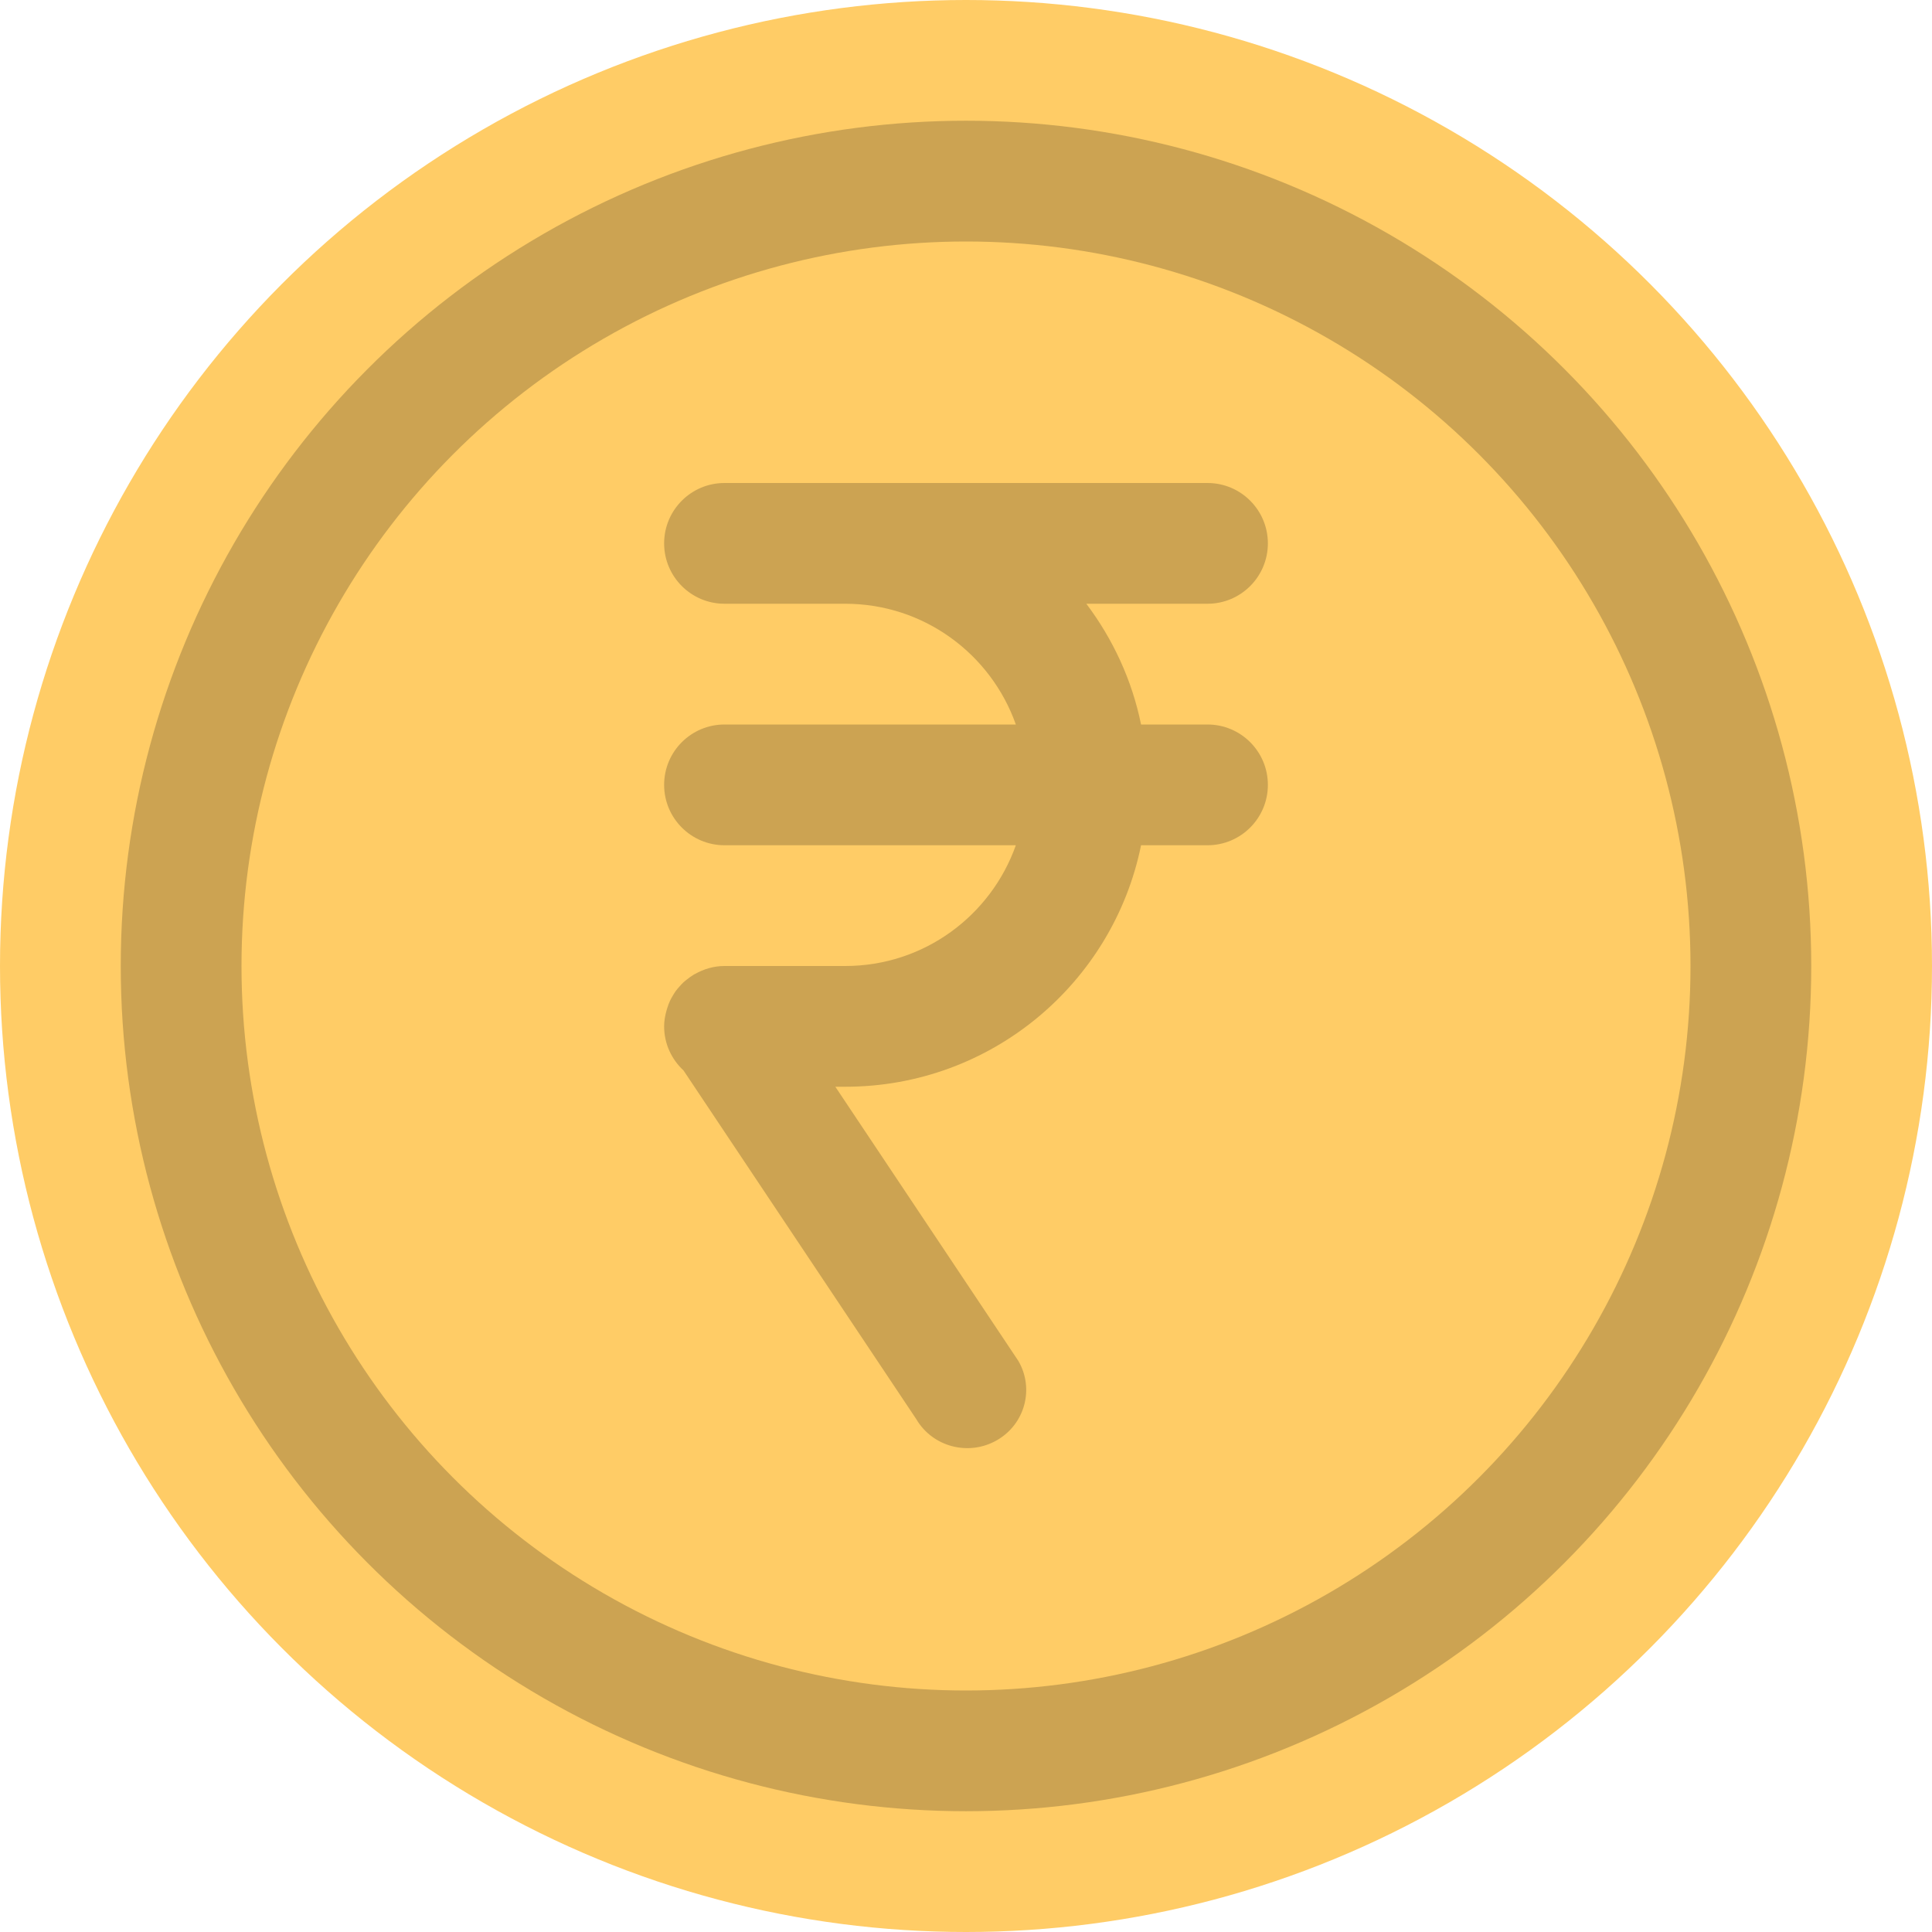 <?xml version="1.0" encoding="iso-8859-1"?>
<!-- Generator: Adobe Illustrator 16.0.0, SVG Export Plug-In . SVG Version: 6.00 Build 0)  -->
<!DOCTYPE svg PUBLIC "-//W3C//DTD SVG 1.1//EN" "http://www.w3.org/Graphics/SVG/1.1/DTD/svg11.dtd">
<svg version="1.1" id="Layer_1" xmlns="http://www.w3.org/2000/svg" xmlns:xlink="http://www.w3.org/1999/xlink" x="0px" y="0px"
	 width="64px" height="64px" viewBox="0 0 64 64" style="enable-background:new 0 0 64 64;" xml:space="preserve">
<g id="Ellipse_4_">
	<g>
		<circle style="fill:#FFCC66;" cx="32" cy="32" r="32"/>
	</g>
</g>
<g id="Ellipse_5_">
	<g>
		<circle style="fill:#CCA352;" cx="32" cy="31.999" r="28"/>
	</g>
</g>
<g id="Ellipse_6_">
	<g>
		<circle style="fill:#FFCC66;" cx="32" cy="32" r="24"/>
	</g>
</g>
<g id="Rupee_2_">
	<g>
		<path style="fill-rule:evenodd;clip-rule:evenodd;fill:#CCA352;" d="M40,24h-2.201c-0.301-1.48-0.937-2.836-1.813-4H40
			c1.104,0,2-0.896,2-2c0-1.105-0.896-2-2-2H24c-1.104,0-2,0.895-2,2c0,1.104,0.896,2,2,2h4c2.611,0,4.827,1.671,5.651,4H24
			c-1.104,0-2,0.895-2,2c0,1.104,0.896,2,2,2h9.651c-0.825,2.329-3.04,4-5.651,4h-4c-0.358,0-0.69,0.102-0.981,0.267
			c-0.009,0.005-0.019,0.007-0.027,0.012c-0.006,0.003-0.011,0.008-0.016,0.011c-0.082,0.049-0.158,0.105-0.232,0.165
			c-0.036,0.029-0.073,0.057-0.106,0.088c-0.049,0.045-0.092,0.095-0.136,0.145c-0.044,0.049-0.087,0.098-0.124,0.15
			c-0.035,0.049-0.065,0.102-0.096,0.154c-0.031,0.054-0.063,0.106-0.088,0.162c-0.034,0.072-0.061,0.148-0.086,0.225
			c-0.011,0.035-0.022,0.068-0.031,0.104C22.031,33.649,22,33.82,22,34c0,0.579,0.25,1.096,0.643,1.461l7.708,11.547
			c0.539,0.922,1.733,1.237,2.667,0.705s1.254-1.711,0.715-2.633L27.672,36H28c4.838,0,8.872-3.436,9.799-8H40c1.104,0,2-0.896,2-2
			C42,24.895,41.104,24,40,24z"/>
	</g>
</g>
<g>
</g>
<g>
</g>
<g>
</g>
<g>
</g>
<g>
</g>
<g>
</g>
<g>
</g>
<g>
</g>
<g>
</g>
<g>
</g>
<g>
</g>
<g>
</g>
<g>
</g>
<g>
</g>
<g>
</g>
</svg>
